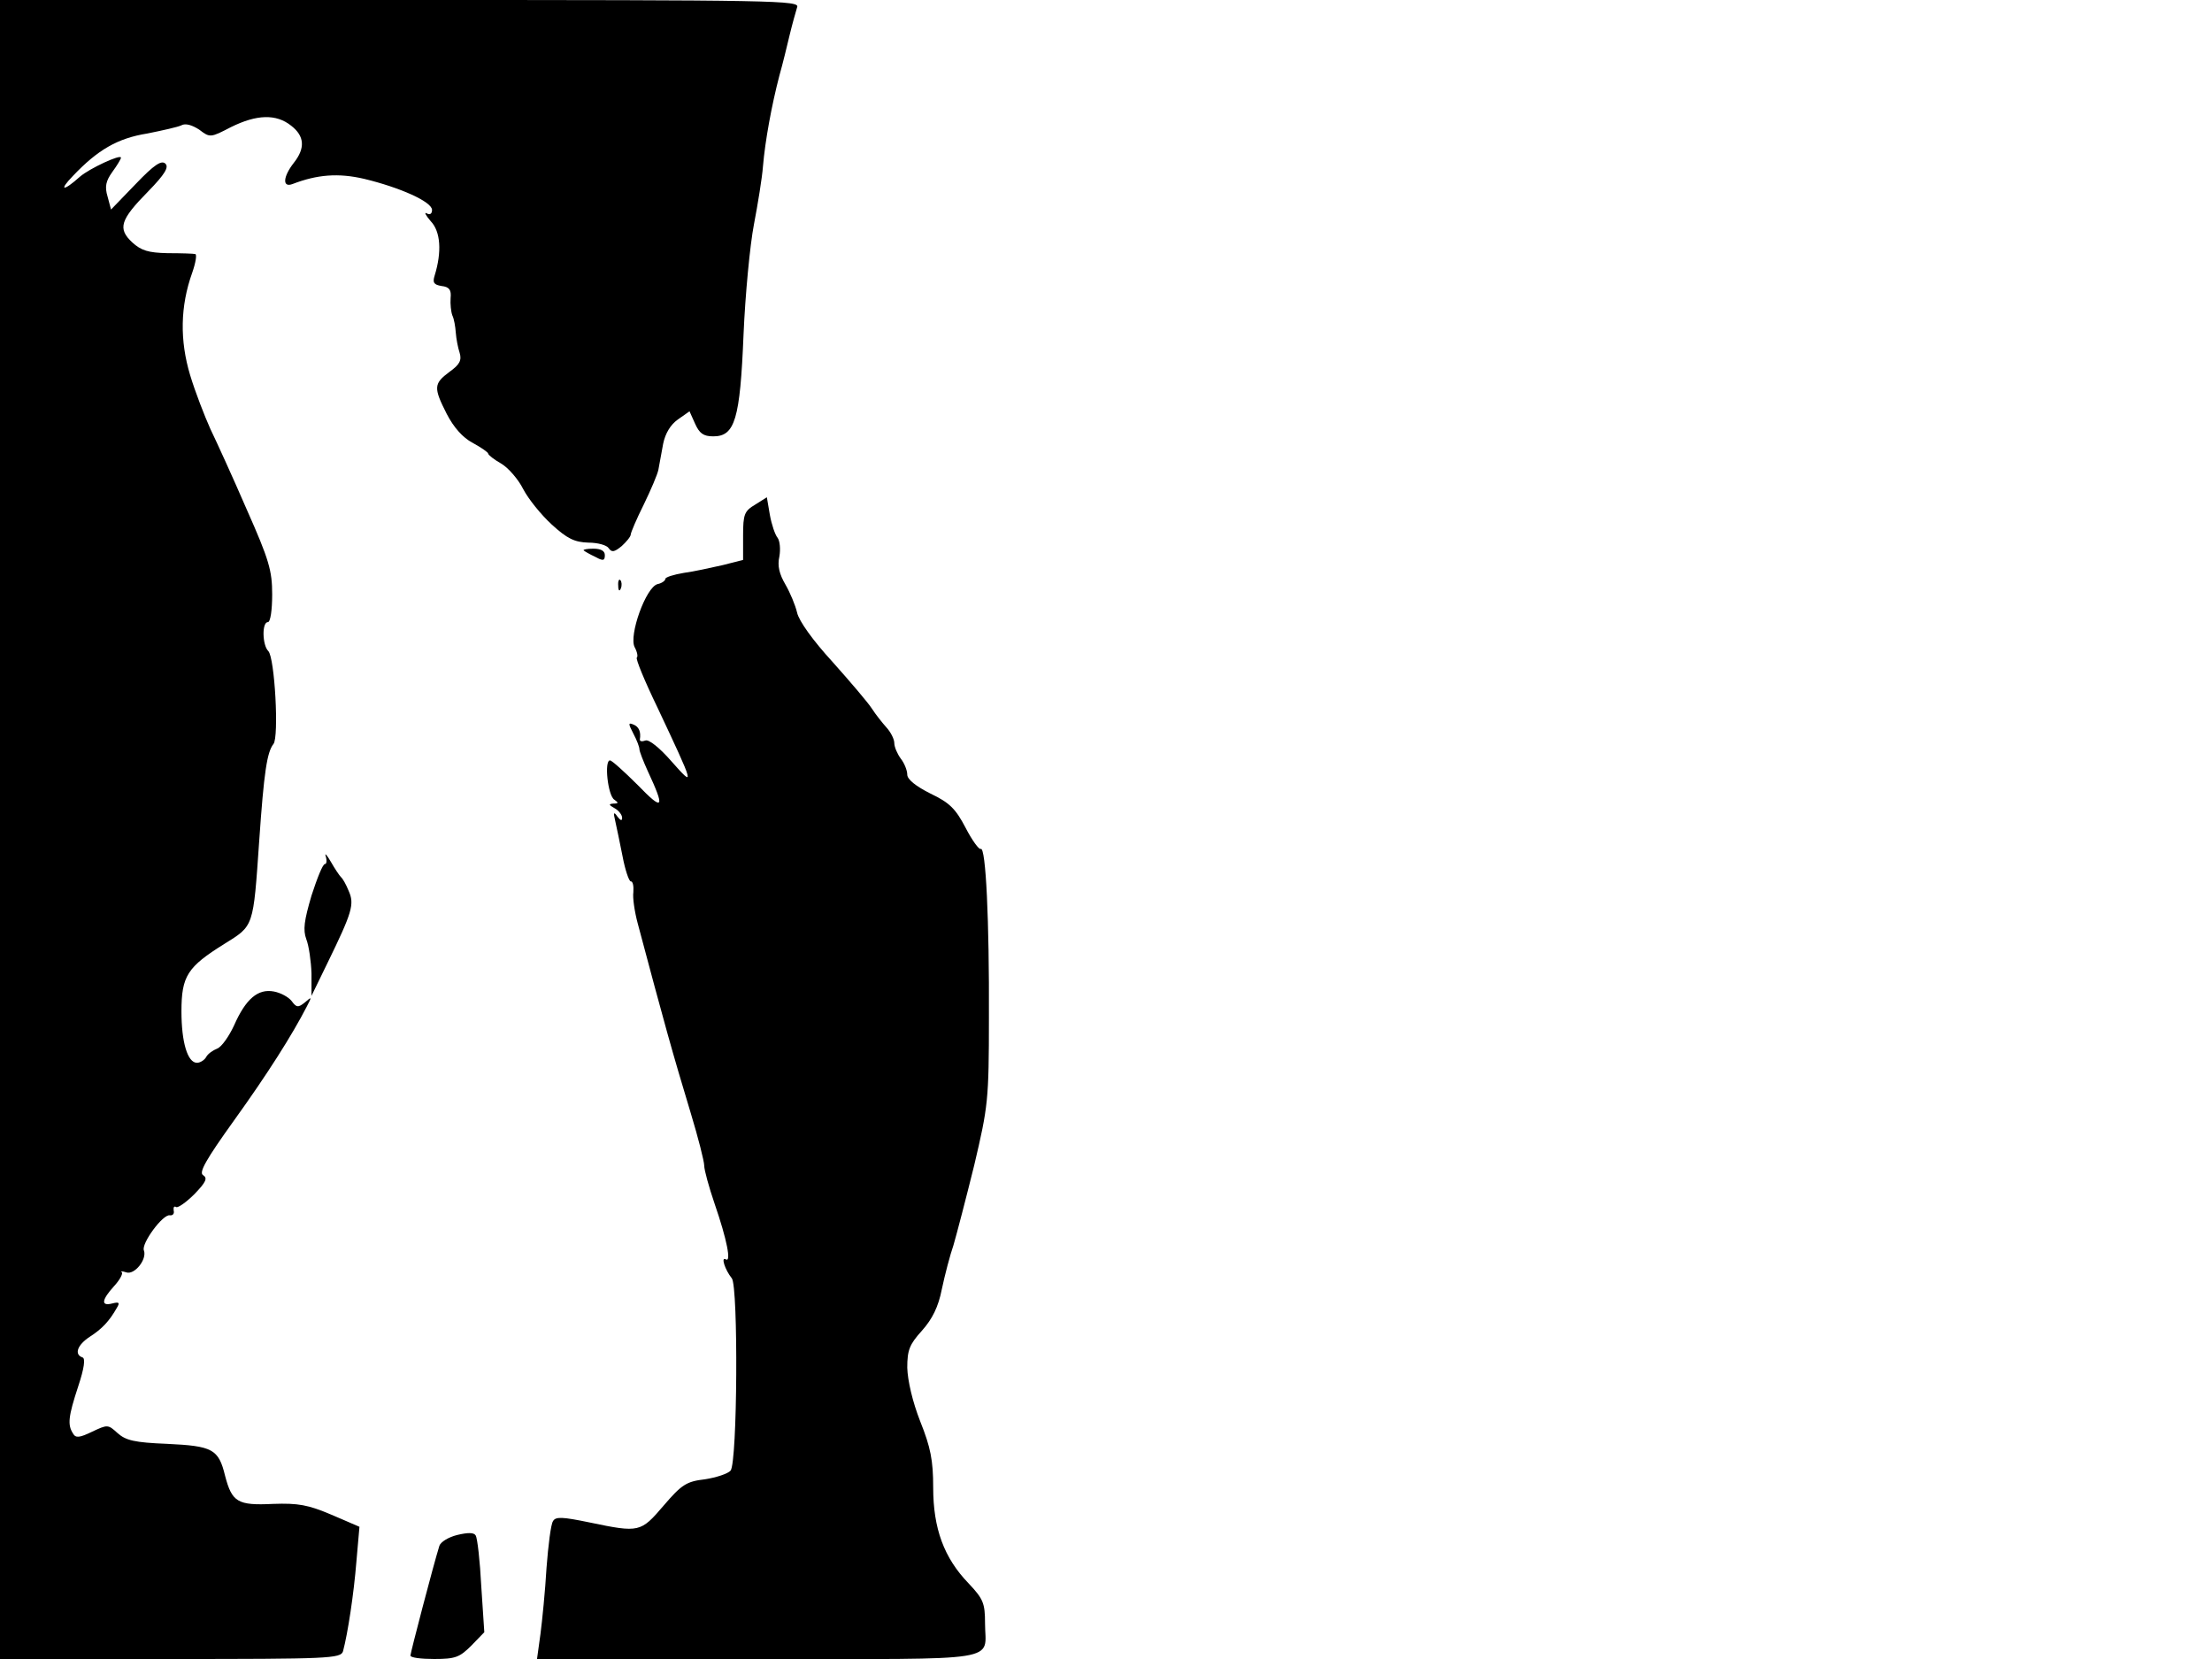 <svg xmlns="http://www.w3.org/2000/svg" width="682.667" height="512" version="1.0" viewBox="0 0 512 384"><path d="M0 192v192h39.4c36.7 0 39.5-.1 40-1.8 1.1-4.1 2.5-13.3 3.1-20.8l.7-8-6.5-2.8c-5.4-2.3-7.7-2.7-13.5-2.5-8.2.4-9.5-.4-11.1-6.5-1.5-6.2-2.9-6.9-13.4-7.4-7.6-.3-9.6-.8-11.5-2.5-2.2-2-2.3-2-5.9-.3-2.9 1.4-3.8 1.5-4.4.4-1.3-2-1.1-3.9 1.2-10.9 1.4-4.2 1.7-6.5 1-6.7-2-.7-1.2-2.9 1.7-4.8 2.8-1.8 4.5-3.6 6.2-6.6.8-1.3.6-1.5-1-1.1-2.7.7-2.5-.8.4-4 1.3-1.4 2.1-2.9 1.8-3.2-.4-.3.1-.3 1 0 1.9.7 4.9-3 4.1-5.1-.6-1.6 4.4-8.4 6-8.1.7.1 1.1-.4.9-1.1-.1-.8.1-1.1.6-.8.4.2 2.3-1.1 4.2-3 2.7-2.8 3.1-3.7 2-4.4-1-.6.6-3.5 7.2-12.7 7.7-10.7 13.4-19.7 16.8-26.3 1.2-2.3 1.2-2.4-.4-1-1.6 1.3-2 1.2-3.1-.3-.7-.9-2.5-1.9-4.1-2.2-3.7-.7-6.5 1.7-9.2 7.8-1.2 2.6-2.9 5-3.9 5.4s-2.2 1.2-2.6 2c-.4.7-1.4 1.3-2.1 1.3-2.2 0-3.6-4.8-3.6-11.9 0-8.2 1.4-10.3 9.9-15.6 6.9-4.3 6.7-3.7 8.1-23.9 1.1-15.9 1.8-20.5 3.3-22.4 1.3-1.6.3-20-1.2-21.5-1.4-1.4-1.5-6.7-.1-6.7.6 0 1-2.8 1-6.4 0-5.5-.7-8-5.9-19.7-3.2-7.4-7-15.7-8.4-18.6-1.3-2.9-3.5-8.5-4.7-12.5-2.4-8-2.3-15.9.5-23.7.8-2.3 1.1-4.2.7-4.3s-3.3-.2-6.4-.2c-4.5-.1-6.1-.6-8.2-2.5-3.4-3.2-2.8-5.2 3.7-11.8 3.9-4 4.8-5.6 4-6.4-.9-.9-2.6.2-6.9 4.7l-5.7 5.9-.8-3c-.7-2.3-.4-3.6 1.1-5.7 1.1-1.5 2-3 2-3.3 0-.9-7.3 2.5-9.5 4.4-3.9 3.5-5 3.3-1.6-.2 5.7-6 10.3-8.7 17.2-9.8 3.5-.7 7.1-1.5 7.9-1.9.9-.5 2.4-.1 4.1 1 2.5 1.9 2.6 1.9 7.4-.6 5.9-2.9 10.4-3.1 13.9-.3 3.1 2.4 3.3 5.2.6 8.6-2.5 3.2-2.7 5.8-.3 4.9 5.7-2.2 10.6-2.6 16.6-1.2 8.3 2 15.7 5.3 15.7 7.2 0 .9-.5 1.2-1.2.8s-.3.4.9 1.8c2.3 2.4 2.6 7.1.9 12.6-.5 1.6-.2 2.1 1.6 2.4 1.8.2 2.3.9 2.1 2.8-.1 1.4.1 3.2.4 4 .4.8.7 2.6.8 4s.5 3.5.9 4.7c.5 1.7 0 2.7-2.4 4.4-3.6 2.7-3.7 3.6-.6 9.7 1.6 3.1 3.7 5.5 6 6.7 2 1.1 3.6 2.2 3.6 2.5s1.4 1.4 3 2.3c1.7 1 4 3.7 5.1 5.9 1.2 2.3 4.1 5.9 6.6 8.2 3.6 3.3 5.3 4.1 8.5 4.2 2.2 0 4.3.6 4.7 1.3.7 1 1.3.9 3-.5 1.1-1 2.1-2.2 2.1-2.7 0-.4 1.3-3.5 3-6.9 1.6-3.3 3.2-7 3.4-8.1.2-1.2.7-3.9 1.1-6 .5-2.4 1.7-4.4 3.4-5.6l2.7-1.9 1.3 2.9c1 2.2 1.9 2.9 4.2 2.9 5 0 6.2-3.9 7-23.5.4-9.4 1.5-20.8 2.4-25.5s1.9-10.8 2.1-13.5c.5-5.9 2-14.1 3.8-21 .8-2.8 1.8-7 2.4-9.5s1.4-5.3 1.7-6.3C185.2.1 180.4 0 92.6 0H0z"/><path d="M174.8 116.8c-2.5 1.5-2.8 2.2-2.8 7.2v5.6l-4.7 1.2c-2.7.6-6.7 1.5-9 1.8-2.4.4-4.3 1-4.3 1.4s-.8 1-1.8 1.2c-2.7.7-6.7 11.9-5.3 14.6.6 1.1.8 2.2.5 2.4-.3.3 1.8 5.4 4.7 11.4 8.8 18.7 8.8 18.8 3.3 12.6-2.7-3.1-5.2-5.1-6-4.8s-1.3.2-1.3-.2c.3-1.8-.2-3-1.5-3.5-1.2-.5-1.2-.2 0 2.1.8 1.5 1.4 3.1 1.4 3.6s.9 2.8 1.9 5c4.1 8.8 3.7 9.5-2.3 3.3-3.1-3.1-6-5.7-6.4-5.7-1.4 0-.5 8.2 1 9.1 1 .7 1 .9-.2.9-1.2.1-1.1.3.3 1.1.9.5 1.7 1.5 1.7 2.2 0 .8-.4.6-1.1-.3-.8-1.2-1-1-.5 1 .3 1.4 1.1 5.1 1.7 8.2.6 3.2 1.5 5.8 1.9 5.8.5 0 .7 1.1.6 2.5-.2 1.3.3 4.6 1 7.2 6.1 22.9 8 29.8 12.3 44 1.7 5.6 3.1 11.1 3.1 12.1s1.1 5 2.4 8.8c2.9 8.4 3.9 13.7 2.6 12.9-1.2-.7-.2 2.4 1.4 4.4 1.5 2 1.3 42.6-.3 44.5-.6.7-3.3 1.6-5.9 2-4.3.5-5.4 1.2-9.6 6.1-5.3 6.2-5.6 6.3-17.1 3.9-6.3-1.3-7.9-1.4-8.5-.3-.5.7-1.1 5.6-1.5 10.8-.3 5.3-1 12.2-1.4 15.3l-.8 5.8h51.3c57.6 0 52.4.8 52.4-8.3 0-4.6-.4-5.6-3.8-9.2-5.7-5.9-8.2-12.7-8.2-22.2 0-6.3-.6-9.3-3-15.3-1.8-4.6-2.9-9.4-3-12.4 0-4.1.5-5.4 3.4-8.6 2.4-2.7 3.8-5.5 4.6-9.6.7-3.3 1.9-7.9 2.7-10.2.7-2.4 2.9-10.8 4.8-18.5 3.2-13.6 3.4-15 3.4-34.2.1-22.1-.7-39.7-1.9-39-.4.2-2-2-3.5-4.9-2.3-4.4-3.7-5.8-8.1-7.9-3.4-1.7-5.4-3.3-5.4-4.4 0-1-.7-2.7-1.5-3.7-.8-1.1-1.5-2.7-1.5-3.6s-.8-2.5-1.8-3.6c-.9-1-2.5-3-3.4-4.4s-5-6.2-9.1-10.8c-4.5-4.9-7.8-9.5-8.2-11.4-.4-1.7-1.6-4.6-2.7-6.5-1.4-2.4-1.9-4.3-1.4-6.5.3-1.7.1-3.6-.4-4.3-.6-.7-1.4-3.1-1.8-5.3l-.7-4.1zm-39.7 10.6c.2.2 1.4.9 2.7 1.5 1.8 1 2.2.9 2.2-.4q0-1.5-2.7-1.5c-1.4 0-2.4.2-2.2.4m8 8.2c0 1.1.3 1.4.6.6.3-.7.2-1.6-.1-1.9-.3-.4-.6.2-.5 1.3m-67.7 62.6c.3 1 .2 1.8-.2 1.8-.5 0-1.8 3.3-3.1 7.3-1.7 5.8-2 7.9-1.2 10.1.6 1.5 1.1 5.1 1.2 7.9v5.2l3.7-7.6c5.7-11.7 6.3-13.6 4.9-16.7-.6-1.5-1.4-2.9-1.8-3.2-.3-.3-1.4-1.9-2.3-3.5-1-1.7-1.5-2.2-1.2-1.3m30.4 157.1c-2 .5-3.8 1.6-4.1 2.5-1.4 4.5-6.7 24.8-6.7 25.4 0 .5 2.5.8 5.5.8 4.9 0 5.9-.4 8.6-3.1l3-3.1-.7-10.6c-.3-5.9-.9-11.2-1.3-11.8-.4-.7-1.8-.7-4.3-.1"/></svg>
